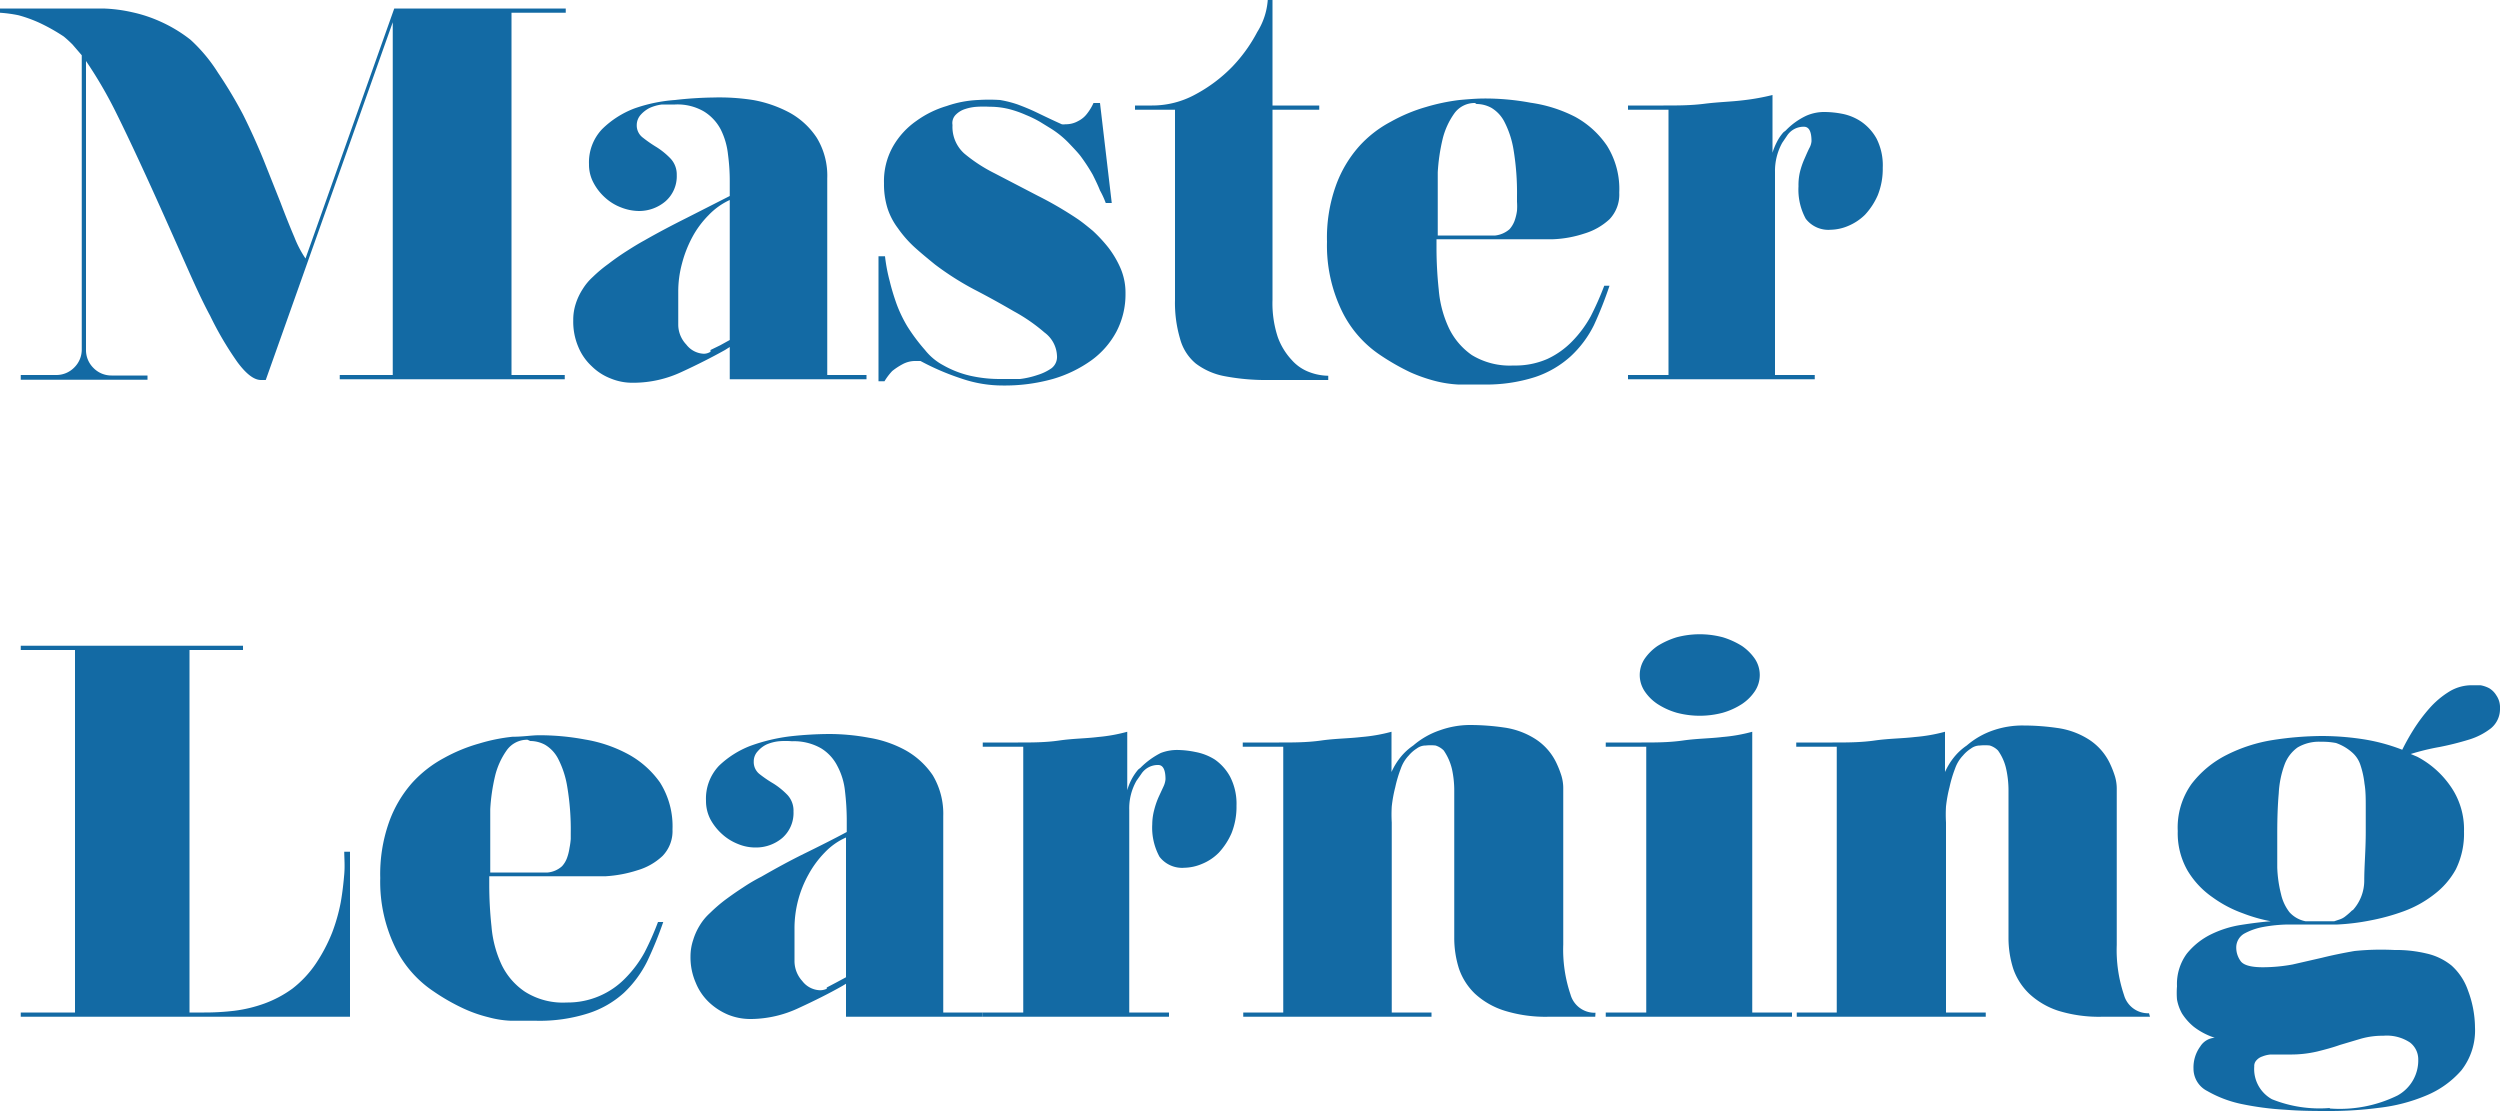 <svg id="Capa_1" data-name="Capa 1" xmlns="http://www.w3.org/2000/svg" viewBox="0 0 100 44.49"><defs><style>.cls-1{fill:#136aa4;}</style></defs><path class="cls-1" d="M20.46.51V15h2.13v.17h-9V15h2.12V.89L10.63,15.2h-.19c-.28,0-.59-.24-.94-.71a13.13,13.13,0,0,1-1.09-1.85C8,11.88,7.62,11,7.21,10.08S6.37,8.19,5.94,7.25,5.09,5.41,4.67,4.56A17.39,17.39,0,0,0,3.44,2.44V14a1,1,0,0,0,.3.72,1,1,0,0,0,.72.3H5.9v.17H.83V15H2.25a1,1,0,0,0,.72-.3,1,1,0,0,0,.3-.72V2.21L2.9,1.78c-.12-.12-.24-.23-.35-.32a7.48,7.48,0,0,0-1-.56A5.47,5.47,0,0,0,.74.61,5.42,5.42,0,0,0,0,.51V.34H4.12A6.05,6.05,0,0,1,5.29.49,5.61,5.61,0,0,1,6.41.86a5.73,5.73,0,0,1,1.21.73,6.37,6.37,0,0,1,1.1,1.32,17.79,17.79,0,0,1,1,1.67c.3.6.57,1.2.82,1.81l.68,1.71c.2.53.39,1,.56,1.4a4.33,4.33,0,0,0,.44.84l3.55-10h6.86V.51Z"/><path class="cls-1" d="M34.66,15v.17H29.19V13.88L29,14c-.52.29-1.11.59-1.74.88a4.55,4.55,0,0,1-1.89.43H25.3a2.25,2.25,0,0,1-.87-.17,2.2,2.2,0,0,1-.76-.49,2.18,2.18,0,0,1-.54-.78,2.57,2.57,0,0,1-.2-1.06,2.07,2.07,0,0,1,.1-.66,2.46,2.46,0,0,1,.28-.59,2.24,2.24,0,0,1,.4-.48,5.49,5.49,0,0,1,.62-.52c.22-.17.46-.34.71-.5s.49-.31.73-.44c.54-.31,1.11-.61,1.71-.91l1.71-.87V7.28a8,8,0,0,0-.07-1.1,2.91,2.91,0,0,0-.29-1,1.86,1.86,0,0,0-.67-.72A2.1,2.1,0,0,0,27,4.18l-.52,0a1.69,1.69,0,0,0-.5.14,1.22,1.22,0,0,0-.35.27.62.62,0,0,0-.16.41.61.61,0,0,0,.25.51,5.24,5.24,0,0,0,.55.38,3,3,0,0,1,.55.45.93.93,0,0,1,.25.66,1.33,1.33,0,0,1-.46,1.06,1.63,1.63,0,0,1-1.05.38,2,2,0,0,1-.71-.14,2,2,0,0,1-.64-.39,2.12,2.12,0,0,1-.47-.6,1.53,1.53,0,0,1-.18-.74,1.93,1.93,0,0,1,.52-1.4,3.72,3.72,0,0,1,1.29-.83A6.19,6.19,0,0,1,27,4a15.19,15.19,0,0,1,1.54-.1A8.72,8.72,0,0,1,30.12,4a4.92,4.92,0,0,1,1.47.51,3.07,3.07,0,0,1,1.08,1,2.91,2.91,0,0,1,.42,1.62V15Zm-6.24-1,.39-.19.38-.21V8a2.78,2.78,0,0,0-.85.61,3.79,3.79,0,0,0-.65.88,4.77,4.77,0,0,0-.41,1.05,4.3,4.3,0,0,0-.15,1.11V13a1.16,1.16,0,0,0,.32.78.93.93,0,0,0,.7.37A.5.5,0,0,0,28.42,14.07Z"/><path class="cls-1" d="M43.09,8.75c.18.12.39.29.62.48a5.89,5.89,0,0,1,.63.68,3.93,3.93,0,0,1,.49.84,2.5,2.5,0,0,1,.19,1,3.21,3.21,0,0,1-.36,1.51,3.38,3.38,0,0,1-1,1.15,5.08,5.08,0,0,1-1.55.75,7.12,7.12,0,0,1-2,.26,5.08,5.08,0,0,1-1.66-.28,10,10,0,0,1-1.63-.7l-.17,0a1.07,1.07,0,0,0-.55.13,2.65,2.65,0,0,0-.41.27,2.33,2.33,0,0,0-.31.41h-.24v-5h.26a6.78,6.78,0,0,0,.19,1q.1.42.27.9a5.33,5.33,0,0,0,.43.9A7.32,7.32,0,0,0,37,14a2.33,2.33,0,0,0,.73.61,4,4,0,0,0,1.08.42,5.31,5.31,0,0,0,1.17.13c.27,0,.54,0,.82,0A3.47,3.47,0,0,0,41.5,15a2,2,0,0,0,.56-.27.57.57,0,0,0,.22-.49,1.22,1.22,0,0,0-.5-.94,6.93,6.93,0,0,0-1.23-.85c-.48-.28-1-.57-1.58-.87a11.49,11.49,0,0,1-1.57-1c-.32-.26-.61-.5-.86-.73a4.63,4.63,0,0,1-.63-.73,2.7,2.7,0,0,1-.41-.79,3.22,3.22,0,0,1-.14-1,2.82,2.82,0,0,1,.37-1.49,3.15,3.15,0,0,1,.92-1,4,4,0,0,1,1.22-.6A4.37,4.37,0,0,1,39.12,4,7,7,0,0,1,40,4a4.35,4.35,0,0,1,.71.18c.24.09.49.19.76.32s.6.29,1,.47a.37.37,0,0,0,.14,0,1,1,0,0,0,.52-.13,1,1,0,0,0,.35-.29,2.05,2.05,0,0,0,.26-.43H44l.47,4h-.24A3.45,3.45,0,0,0,44,7.62c-.07-.18-.17-.39-.29-.63a7.27,7.27,0,0,0-.49-.75c-.1-.13-.26-.3-.48-.53A3.78,3.78,0,0,0,42,5.12l-.39-.24a4.33,4.33,0,0,0-.57-.28,4.29,4.29,0,0,0-.69-.24,3.19,3.19,0,0,0-.77-.09,4.19,4.19,0,0,0-.48,0,1.85,1.85,0,0,0-.49.09.91.91,0,0,0-.37.22A.47.47,0,0,0,38.1,5a1.43,1.43,0,0,0,.47,1.14,6.18,6.18,0,0,0,1.21.79l1.73.9A14.63,14.63,0,0,1,43.09,8.75Z"/><path class="cls-1" d="M51.11,13.48a2.66,2.66,0,0,0,.56.92,1.75,1.75,0,0,0,.72.49,2.2,2.2,0,0,0,.74.14v.17H50.75A8.81,8.81,0,0,1,49,15.05a2.74,2.74,0,0,1-1.17-.51,1.94,1.94,0,0,1-.63-1A5.06,5.06,0,0,1,47,12V4.39H45.4V4.22h.68a3.59,3.59,0,0,0,1.73-.44,6,6,0,0,0,1.48-1.11,6.1,6.1,0,0,0,1-1.39A2.77,2.77,0,0,0,50.71,0h.19V4.22h1.87v.17H50.9V12A4.32,4.32,0,0,0,51.11,13.48Z"/><path class="cls-1" d="M57.46,9.91a15.9,15.9,0,0,0,.09,1.68,4.47,4.47,0,0,0,.4,1.52,2.78,2.78,0,0,0,.92,1.09,2.91,2.91,0,0,0,1.67.42,3.19,3.19,0,0,0,1.35-.26,3.34,3.34,0,0,0,1-.71,4.58,4.58,0,0,0,.74-1,12.19,12.19,0,0,0,.54-1.22l.21,0A15.51,15.51,0,0,1,63.76,13a4.3,4.3,0,0,1-.93,1.25,4,4,0,0,1-1.42.83,6.39,6.39,0,0,1-2.1.3l-1,0a4.68,4.68,0,0,1-.9-.14,6.37,6.37,0,0,1-1-.35,9.29,9.29,0,0,1-1.19-.68,4.46,4.46,0,0,1-1.52-1.72,6,6,0,0,1-.62-2.82,6.18,6.18,0,0,1,.35-2.23,4.82,4.82,0,0,1,.92-1.57,4.57,4.57,0,0,1,1.28-1,6.6,6.6,0,0,1,1.41-.59A8,8,0,0,1,58.38,4q.63-.06,1-.06a10,10,0,0,1,1.85.17A5.61,5.61,0,0,1,63,4.67a3.65,3.65,0,0,1,1.28,1.16,3.26,3.26,0,0,1,.49,1.88,1.43,1.43,0,0,1-.39,1.06,2.56,2.56,0,0,1-1,.57,4.55,4.55,0,0,1-1.26.23c-.45,0-.88,0-1.27,0H57.46ZM59,4.12a1,1,0,0,0-.83.42,3,3,0,0,0-.46,1,7.67,7.67,0,0,0-.2,1.35c0,.49,0,1,0,1.39V9.42h1.87l.43,0a1.06,1.06,0,0,0,.57-.25,1.08,1.08,0,0,0,.2-.33,2,2,0,0,0,.1-.41,2.58,2.58,0,0,0,0-.36c0-.1,0-.18,0-.22a10.49,10.49,0,0,0-.14-1.87,3.75,3.75,0,0,0-.37-1.12,1.39,1.39,0,0,0-.52-.55,1.26,1.26,0,0,0-.59-.15Z"/><path class="cls-1" d="M73,4.48a3.81,3.81,0,0,1,.68.07,2.07,2.07,0,0,1,.76.31,2,2,0,0,1,.62.68,2.36,2.36,0,0,1,.25,1.17,2.84,2.84,0,0,1-.2,1.1,2.77,2.77,0,0,1-.51.78,2.12,2.12,0,0,1-.68.45,1.87,1.87,0,0,1-.69.15,1.14,1.14,0,0,1-1-.44,2.43,2.43,0,0,1-.29-1.3A2.25,2.25,0,0,1,72,6.87a3.16,3.16,0,0,1,.18-.52c.07-.16.13-.3.19-.42a.68.68,0,0,0,.09-.28c0-.39-.1-.58-.3-.58a.79.79,0,0,0-.68.36l-.19.28A2.32,2.32,0,0,0,71,6.87c0,.56,0,1.22,0,2V15h1.59v.17H65.12V15h1.62V4.39H65.12V4.22c.4,0,.87,0,1.42,0s1.09,0,1.64-.07,1.07-.08,1.55-.14a9,9,0,0,0,1.17-.21V6.11a2.47,2.47,0,0,1,.17-.42,1.76,1.76,0,0,1,.27-.4l.09-.07a2.78,2.78,0,0,1,.82-.59A1.78,1.78,0,0,1,73,4.48Z"/><path class="cls-1" d="M12.63,38.55a6.62,6.62,0,0,0,.65-1.23,7.21,7.21,0,0,0,.35-1.23c.07-.4.11-.77.14-1.12s0-.65,0-.9H14v6.6H.83V40.5H3V26H.83v-.17H9.72V26H7.58V40.5h.59a9.93,9.93,0,0,0,1.21-.07,5.53,5.53,0,0,0,1.2-.29,4.57,4.57,0,0,0,1.11-.59A4.31,4.31,0,0,0,12.63,38.55Z"/><path class="cls-1" d="M19.57,35.39a15.71,15.71,0,0,0,.09,1.67,4.47,4.47,0,0,0,.4,1.52A2.71,2.71,0,0,0,21,39.67a2.83,2.83,0,0,0,1.67.43,3.21,3.21,0,0,0,2.37-1,4.58,4.58,0,0,0,.74-1,11.25,11.25,0,0,0,.54-1.22l.21,0a15.51,15.51,0,0,1-.64,1.57,4.48,4.48,0,0,1-.93,1.26,3.88,3.88,0,0,1-1.42.82,6.39,6.39,0,0,1-2.1.3l-1,0a4,4,0,0,1-.9-.14,5.45,5.45,0,0,1-1-.35,8.22,8.22,0,0,1-1.19-.68,4.46,4.46,0,0,1-1.52-1.72,6,6,0,0,1-.62-2.82,6.22,6.22,0,0,1,.35-2.23,4.82,4.82,0,0,1,.92-1.57,4.76,4.76,0,0,1,1.28-1,6.56,6.56,0,0,1,1.41-.58,7.14,7.14,0,0,1,1.33-.27c.42,0,.77-.06,1.06-.06a9.85,9.85,0,0,1,1.84.17,5.52,5.52,0,0,1,1.73.59A3.75,3.75,0,0,1,26.4,31.3a3.28,3.28,0,0,1,.5,1.88,1.43,1.43,0,0,1-.4,1.06,2.47,2.47,0,0,1-1,.57,5.11,5.11,0,0,1-1.27.24c-.45,0-.88,0-1.27,0H19.57Zm1.53-5.8a1,1,0,0,0-.83.42,3,3,0,0,0-.46,1,7.67,7.67,0,0,0-.2,1.35c0,.49,0,.95,0,1.39V34.9h1.87l.43,0a1,1,0,0,0,.57-.25,1,1,0,0,0,.2-.33,2,2,0,0,0,.1-.4,3.06,3.06,0,0,0,.05-.36c0-.11,0-.18,0-.23a10.37,10.37,0,0,0-.14-1.86,3.73,3.73,0,0,0-.37-1.13,1.39,1.39,0,0,0-.52-.55,1.26,1.26,0,0,0-.59-.15Z"/><path class="cls-1" d="M39.31,40.5v.17H33.84V39.35l-.15.09c-.53.3-1.11.59-1.74.88a4.56,4.56,0,0,1-1.89.44H30a2.36,2.36,0,0,1-.87-.17,2.54,2.54,0,0,1-.76-.49,2.22,2.22,0,0,1-.54-.79,2.54,2.54,0,0,1-.21-1.06,2.08,2.08,0,0,1,.11-.66A2.46,2.46,0,0,1,28,37a2.19,2.19,0,0,1,.4-.48A6.38,6.38,0,0,1,29,36c.23-.17.47-.34.72-.5a7,7,0,0,1,.73-.43c.54-.31,1.1-.62,1.71-.92s1.17-.58,1.71-.87v-.53a10.15,10.15,0,0,0-.07-1.1,2.71,2.71,0,0,0-.3-1,1.76,1.76,0,0,0-.66-.72,2.19,2.19,0,0,0-1.16-.28,3.12,3.12,0,0,0-.52,0,1.68,1.68,0,0,0-.5.13,1.1,1.1,0,0,0-.35.27.59.59,0,0,0-.16.41.61.61,0,0,0,.24.51,5,5,0,0,0,.56.38,3,3,0,0,1,.55.45.92.92,0,0,1,.24.66,1.33,1.33,0,0,1-.45,1.06,1.63,1.63,0,0,1-1.05.38,1.81,1.81,0,0,1-.72-.14,2.07,2.07,0,0,1-.63-.39,2.22,2.22,0,0,1-.47-.59,1.6,1.6,0,0,1-.18-.75,1.91,1.91,0,0,1,.52-1.4A3.78,3.78,0,0,1,30,29.84a7.19,7.19,0,0,1,1.63-.39,14.8,14.8,0,0,1,1.54-.09,8.72,8.72,0,0,1,1.59.15,4.58,4.58,0,0,1,1.46.5,3.19,3.19,0,0,1,1.09,1,3,3,0,0,1,.42,1.63V40.5Zm-6.24-1,.38-.2.39-.21V33.5a2.63,2.63,0,0,0-.85.6,4,4,0,0,0-.65.88,4.42,4.42,0,0,0-.56,2.17v1.31a1.19,1.19,0,0,0,.31.78.93.93,0,0,0,.71.37A.63.63,0,0,0,33.07,39.55Z"/><path class="cls-1" d="M47.15,30a3.75,3.75,0,0,1,.67.08,2.21,2.21,0,0,1,.77.3,2,2,0,0,1,.61.68,2.36,2.36,0,0,1,.26,1.17,2.84,2.84,0,0,1-.2,1.1,2.77,2.77,0,0,1-.51.78,2,2,0,0,1-.68.45,1.87,1.87,0,0,1-.69.15,1.14,1.14,0,0,1-1-.44,2.43,2.43,0,0,1-.29-1.3,2.32,2.32,0,0,1,.08-.58,3.16,3.16,0,0,1,.18-.52l.19-.41a.85.85,0,0,0,.08-.29c0-.38-.1-.57-.29-.57a.79.79,0,0,0-.68.36l-.19.27a2.22,2.22,0,0,0-.29,1.16c0,.56,0,1.22,0,2V40.5h1.59v.17H39.31V40.5h1.62V29.87H39.31V29.7l1.41,0c.55,0,1.1,0,1.65-.08s1.07-.08,1.55-.14a6.56,6.56,0,0,0,1.17-.21v2.34a2.18,2.18,0,0,1,.44-.83l.09-.07a3.11,3.11,0,0,1,.81-.59A1.82,1.82,0,0,1,47.15,30Z"/><path class="cls-1" d="M63.81,40.67H61.94a5.52,5.52,0,0,1-1.75-.24A3.13,3.13,0,0,1,59,39.75a2.52,2.52,0,0,1-.64-1,4.06,4.06,0,0,1-.19-1.23v-5.9a4,4,0,0,0-.09-.85,2.22,2.22,0,0,0-.33-.75.79.79,0,0,0-.33-.2,1.89,1.89,0,0,0-.39,0,.6.6,0,0,0-.36.12,1.4,1.4,0,0,0-.32.28,1.44,1.44,0,0,0-.32.53,5,5,0,0,0-.22.74,5.44,5.44,0,0,0-.14.77,5.57,5.57,0,0,0,0,.64V40.5h1.59v.17H49.73V40.5h1.6V29.87H49.71V29.7l1.45,0c.56,0,1.13,0,1.69-.08s1.1-.08,1.61-.14a6.62,6.62,0,0,0,1.2-.21v1.61a2.71,2.71,0,0,1,.36-.59,2.36,2.36,0,0,1,.51-.47,3.21,3.21,0,0,1,1.07-.61A3.59,3.59,0,0,1,58.8,29a9.48,9.48,0,0,1,1.36.1,3.13,3.13,0,0,1,1.27.47,2.32,2.32,0,0,1,.85,1,3.8,3.8,0,0,1,.18.47,1.73,1.73,0,0,1,.07.5v6.24a5.62,5.62,0,0,0,.29,2,1,1,0,0,0,1,.73Z"/><path class="cls-1" d="M71.68,40.5v.17H64.23V40.5h1.62V29.87H64.23V29.7l1.43,0c.55,0,1.1,0,1.66-.08s1.09-.08,1.58-.14a6.49,6.49,0,0,0,1.19-.21V40.5ZM70.2,26.36a2,2,0,0,0-.52-.52,3.21,3.21,0,0,0-.77-.35,3.59,3.59,0,0,0-1.84,0,3.21,3.21,0,0,0-.77.35,2,2,0,0,0-.52.52,1.17,1.17,0,0,0,0,1.28,1.84,1.84,0,0,0,.52.52,2.87,2.87,0,0,0,.77.35,3.59,3.59,0,0,0,1.84,0,2.87,2.87,0,0,0,.77-.35,1.84,1.84,0,0,0,.52-.52,1.17,1.17,0,0,0,0-1.28Z"/><path class="cls-1" d="M86,40.67H84.08a5.52,5.52,0,0,1-1.75-.24,3.13,3.13,0,0,1-1.16-.68,2.52,2.52,0,0,1-.64-1,4.06,4.06,0,0,1-.19-1.23v-5.9a4,4,0,0,0-.09-.85,2,2,0,0,0-.33-.75.79.79,0,0,0-.33-.2,1.81,1.81,0,0,0-.39,0,.6.6,0,0,0-.36.12,1.4,1.4,0,0,0-.32.28,1.44,1.44,0,0,0-.32.53,5,5,0,0,0-.22.74,5.44,5.44,0,0,0-.14.77,5.57,5.57,0,0,0,0,.64V40.5h1.59v.17H71.87V40.5h1.6V29.87H71.85V29.7l1.45,0c.56,0,1.13,0,1.69-.08s1.1-.08,1.61-.14a6.62,6.62,0,0,0,1.2-.21v1.61a2.71,2.71,0,0,1,.36-.59,2.36,2.36,0,0,1,.51-.47,3.21,3.21,0,0,1,1.07-.61,3.59,3.59,0,0,1,1.2-.19,9.48,9.48,0,0,1,1.36.1,3.13,3.13,0,0,1,1.27.47,2.32,2.32,0,0,1,.85,1,3.8,3.8,0,0,1,.18.47,1.73,1.73,0,0,1,.07.5v6.24a5.62,5.62,0,0,0,.29,2,1,1,0,0,0,1,.73Z"/><path class="cls-1" d="M100,28.34a1,1,0,0,1-.36.79,2.72,2.72,0,0,1-.9.46,11.56,11.56,0,0,1-1.16.29,9.22,9.22,0,0,0-1.15.28l.26.11A3.71,3.71,0,0,1,98,31.42a3,3,0,0,1,.56,1.84,3.22,3.22,0,0,1-.33,1.52,3.18,3.18,0,0,1-.87,1,4.46,4.46,0,0,1-1.21.67,8.48,8.48,0,0,1-1.35.37,8.86,8.86,0,0,1-1.3.16l-1.06,0h-.92a6,6,0,0,0-1,.1,2.51,2.51,0,0,0-.76.27.64.64,0,0,0-.31.56.92.92,0,0,0,.18.54c.12.16.42.24.88.24a6.58,6.58,0,0,0,1.19-.11l1.18-.27c.4-.1.84-.19,1.3-.27A10.4,10.4,0,0,1,95.78,38a5.18,5.18,0,0,1,1.28.14,2.43,2.43,0,0,1,1,.48,2.38,2.38,0,0,1,.66,1A4.28,4.28,0,0,1,99,41.1a2.59,2.59,0,0,1-.55,1.72,3.78,3.78,0,0,1-1.4,1,6.85,6.85,0,0,1-1.87.49,15,15,0,0,1-2,.13c-.54,0-1.13,0-1.76-.05a11.72,11.72,0,0,1-1.76-.23,4.66,4.66,0,0,1-1.37-.52,1,1,0,0,1-.55-.9,1.42,1.42,0,0,1,.27-.88.74.74,0,0,1,.58-.35,2.75,2.75,0,0,1-.84-.44,2.27,2.27,0,0,1-.47-.53,1.8,1.8,0,0,1-.2-.56,3.23,3.23,0,0,1,0-.53,2.05,2.05,0,0,1,.39-1.3,2.86,2.86,0,0,1,1-.79A4.21,4.21,0,0,1,89.62,37c.44-.07.84-.12,1.21-.15a6.31,6.31,0,0,1-1.12-.32,4.85,4.85,0,0,1-1.21-.64,3.45,3.45,0,0,1-1-1.07,3,3,0,0,1-.39-1.58,3,3,0,0,1,.55-1.88,4.07,4.07,0,0,1,1.4-1.16,6.24,6.24,0,0,1,1.86-.6,13.23,13.23,0,0,1,1.94-.16,10.91,10.91,0,0,1,1.61.12,7.47,7.47,0,0,1,1.62.43,9,9,0,0,1,.46-.82,6.57,6.57,0,0,1,.63-.84,3.5,3.5,0,0,1,.78-.66,1.72,1.72,0,0,1,.93-.26l.33,0a1.21,1.21,0,0,1,.35.12.83.83,0,0,1,.28.28A.85.85,0,0,1,100,28.34Zm-6.81,16a5.25,5.25,0,0,0,2.71-.52,1.6,1.6,0,0,0,.83-1.43.85.85,0,0,0-.33-.69,1.68,1.68,0,0,0-1.07-.27,3.16,3.16,0,0,0-.9.12l-.84.25c-.28.1-.58.18-.9.26a4.63,4.63,0,0,1-1.12.12h-.66s-.08,0-.08,0a1.13,1.13,0,0,0-.34.08.52.52,0,0,0-.22.14.33.33,0,0,0-.1.26,1.38,1.38,0,0,0,.71,1.31A5.08,5.08,0,0,0,93.19,44.32Zm.91-7.92a1.76,1.76,0,0,0,.47-1.21c0-.56.06-1.21.06-1.93,0-.35,0-.7,0-1s0-.65-.05-.93a3.54,3.54,0,0,0-.16-.74,1.12,1.12,0,0,0-.31-.49,1.94,1.94,0,0,0-.67-.4,2.87,2.87,0,0,0-.52-.05h-.09a1.68,1.68,0,0,0-.93.23,1.48,1.48,0,0,0-.52.69,3.89,3.89,0,0,0-.23,1.14q-.06.67-.06,1.59c0,.51,0,1,0,1.38a5,5,0,0,0,.15,1.06,1.83,1.83,0,0,0,.34.73,1.16,1.16,0,0,0,.64.36l.19,0,.23,0h.52l.21,0,.21-.07a.75.75,0,0,0,.2-.1A2.92,2.92,0,0,0,94.1,36.4Z"/></svg>